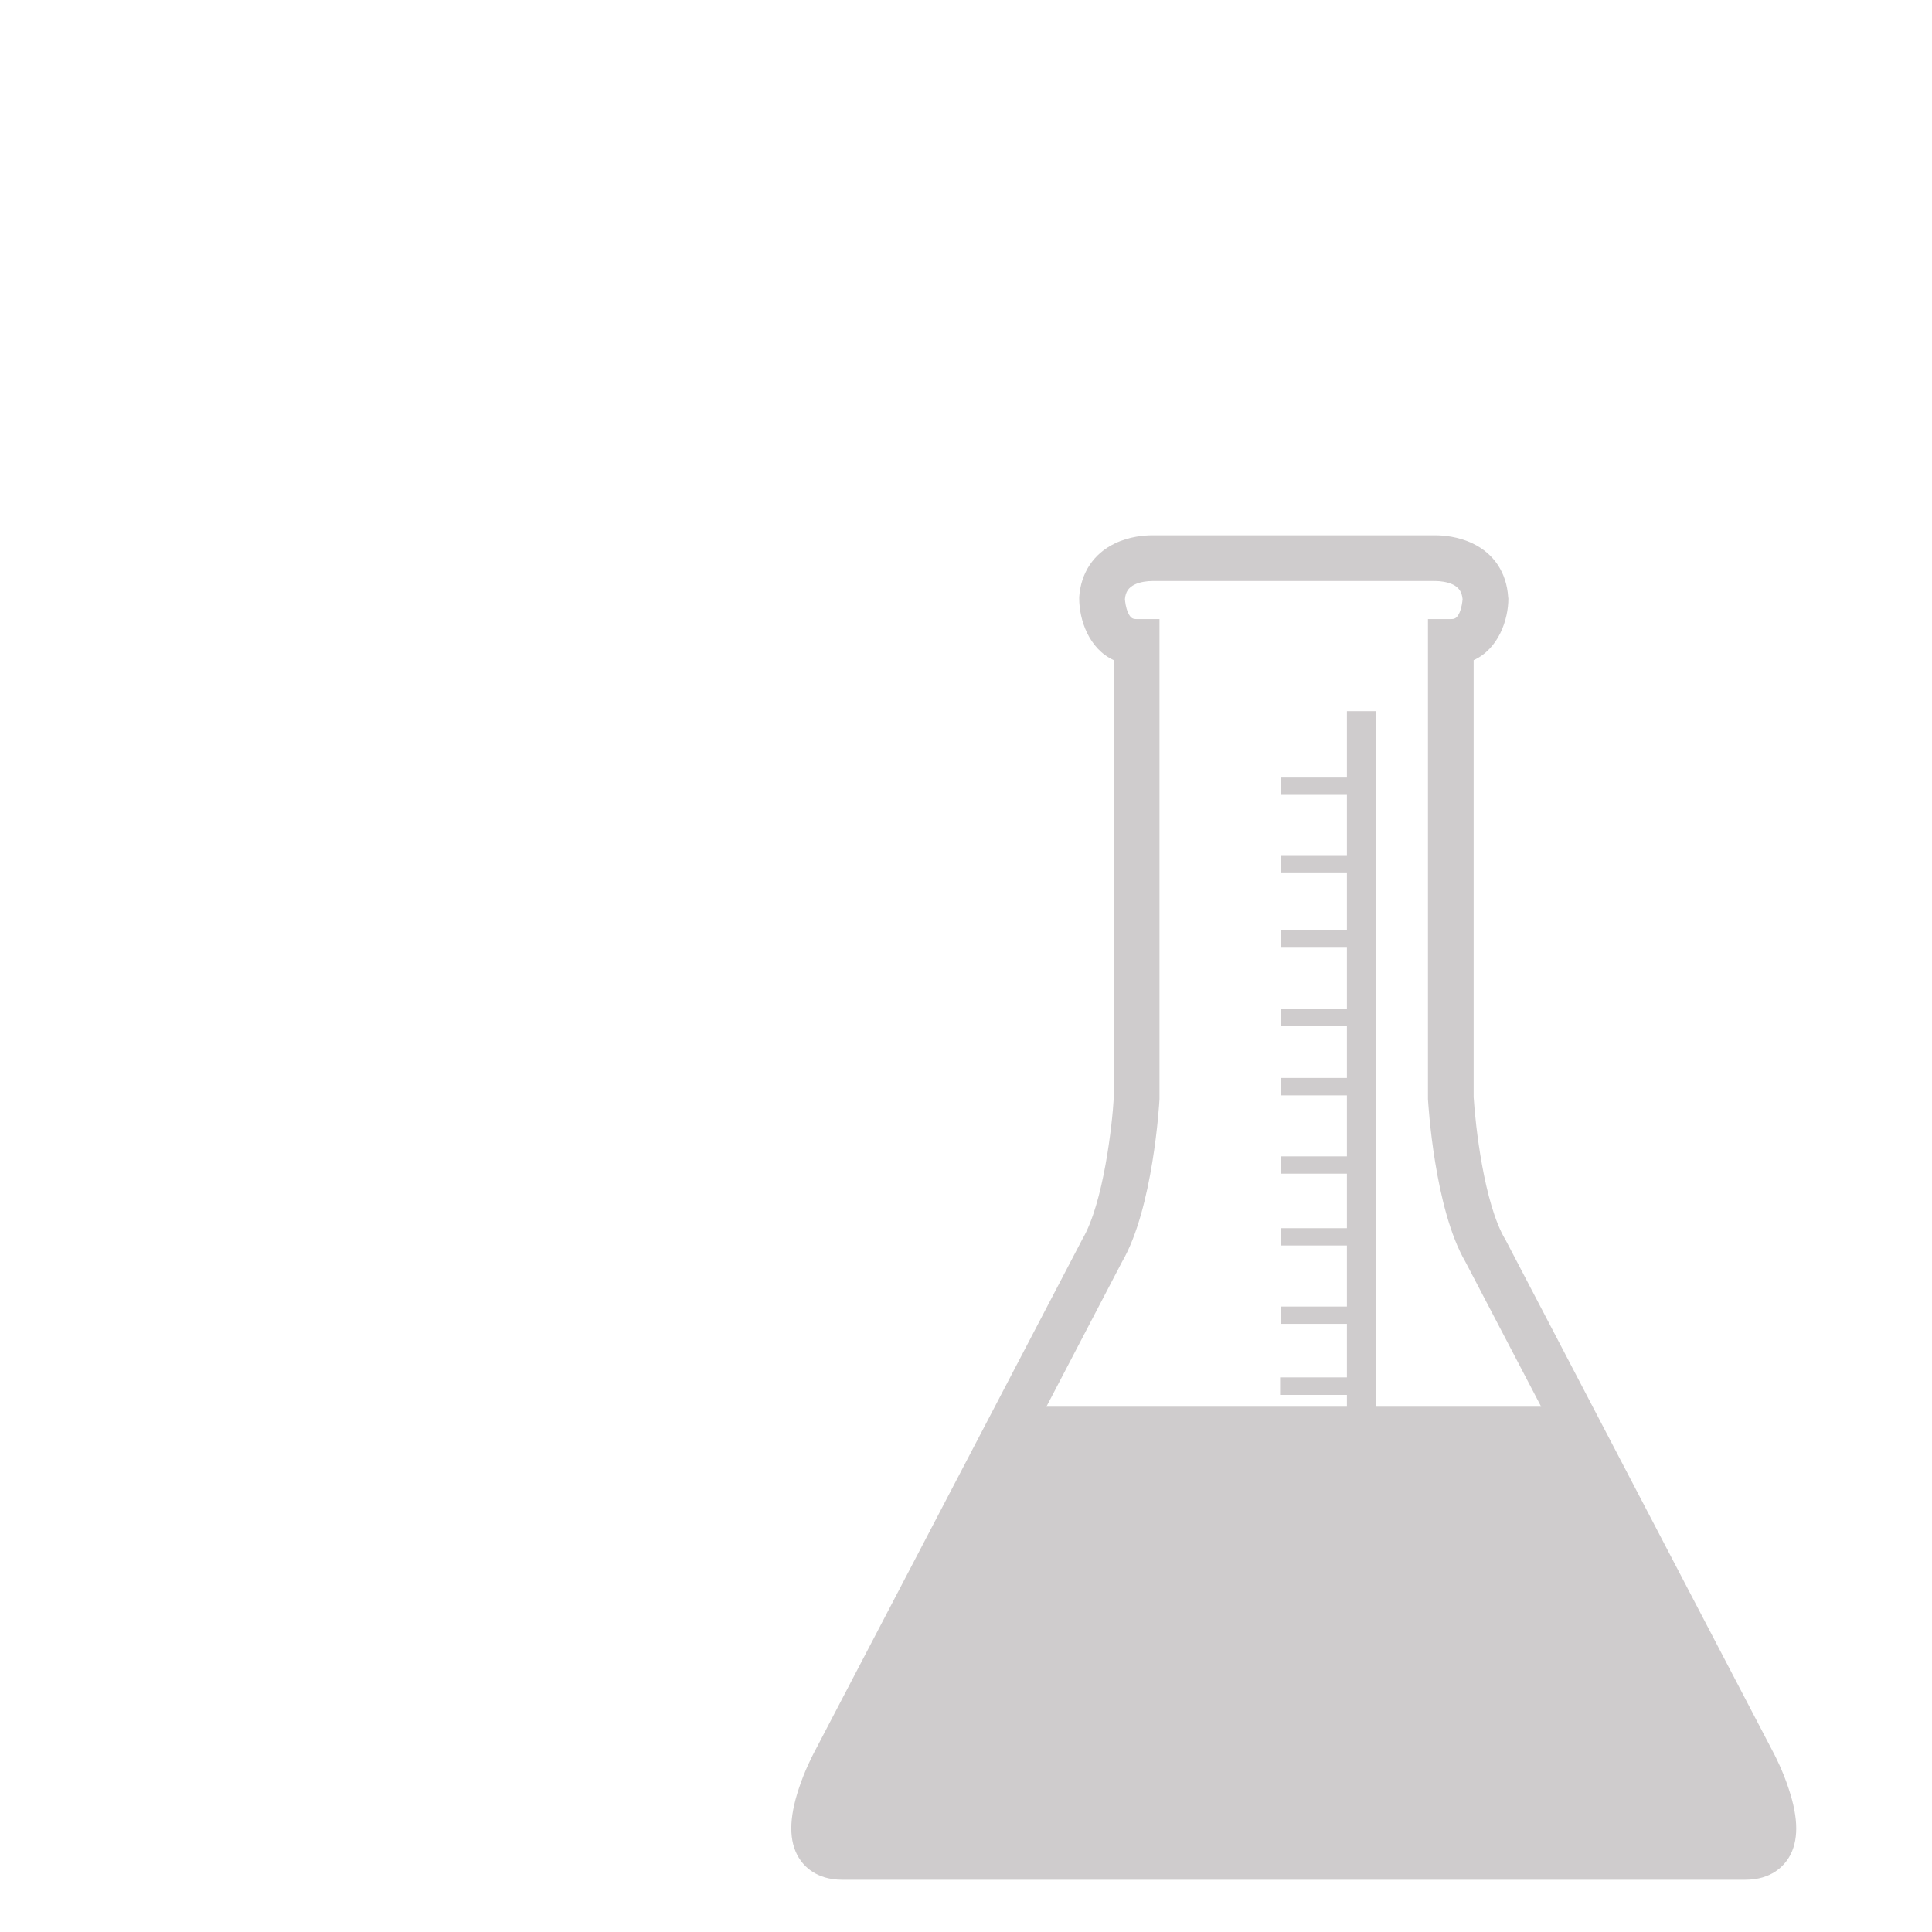<?xml version="1.0" encoding="UTF-8" standalone="no"?>
<!-- Created with Inkscape (http://www.inkscape.org/) -->

<svg
   xmlns:dc="http://purl.org/dc/elements/1.1/"
   xmlns:cc="http://creativecommons.org/ns#"
   xmlns:rdf="http://www.w3.org/1999/02/22-rdf-syntax-ns#"
   xmlns:svg="http://www.w3.org/2000/svg"
   xmlns="http://www.w3.org/2000/svg"
   xmlns:sodipodi="http://sodipodi.sourceforge.net/DTD/sodipodi-0.dtd"
   xmlns:inkscape="http://www.inkscape.org/namespaces/inkscape"
   width="48px"
   height="48px"
   id="svg28083"
   version="1.1"
   inkscape:version="0.48.4 r9943 custom"
   sodipodi:docname="tirelire.svg">
  <defs
     id="defs28085" />
  <sodipodi:namedview
     id="base"
     pagecolor="#ffffff"
     bordercolor="#666666"
     borderopacity="1.0"
     inkscape:pageopacity="0.0"
     inkscape:pageshadow="2"
     inkscape:zoom="7"
     inkscape:cx="32.318076"
     inkscape:cy="24"
     inkscape:current-layer="layer1"
     showgrid="true"
     inkscape:grid-bbox="true"
     inkscape:document-units="px"
     inkscape:window-width="651"
     inkscape:window-height="653"
     inkscape:window-x="1333"
     inkscape:window-y="295"
     inkscape:window-maximized="0" />
  <g
     id="layer1"
     inkscape:label="Layer 1"
     inkscape:groupmode="layer">
    <g
       transform="matrix(1.25,0,0,-1.25,34.181,34.949)"
       id="g5185">
      <path
         inkscape:connector-curvature="0"
         id="path5187"
         style="fill:#cfcccd;fill-opacity:1;fill-rule:nonzero;stroke:none"
         d="m 0,0 0,13.825 -0.574,0 0,-1.32 -1.319,0 0,-0.344 1.319,0 0,-1.213 -1.319,0 0,-0.344 1.319,0 0,-1.136 -1.319,0 0,-0.344 1.319,0 0,-1.215 -1.319,0 0,-0.344 1.319,0 0,-1.031 -1.319,0 0,-0.346 1.319,0 0,-1.213 -1.319,0 0,-0.344 1.319,0 0,-1.083 -1.319,0 0,-0.344 1.319,0 0,-1.214 -1.319,0 0,-0.344 1.319,0 0,-1.064 -1.328,0 0,-0.348 1.328,0 0,-0.234 -5.973,0 1.504,2.88 c 0.617,1.06 0.74,3.144 0.744,3.233 l 0,9.542 -0.453,0 c -0.072,0 -0.121,0.011 -0.174,0.132 -0.043,0.097 -0.056,0.211 -0.06,0.264 0.013,0.144 0.07,0.229 0.193,0.29 0.109,0.053 0.252,0.07 0.348,0.07 l 0.011,0 0.008,0 5.574,0 0.008,-0.003 0.016,0.003 0.014,0 c 0.095,0 0.236,-0.017 0.347,-0.07 C 1.654,16.28 1.711,16.195 1.725,16.051 1.721,15.998 1.707,15.884 1.666,15.787 1.613,15.666 1.562,15.655 1.492,15.655 l -0.455,0 0,-9.517 0,-0.025 C 1.043,6.024 1.164,3.94 1.781,2.88 L 3.287,0 0,0 z M 8.207,-7.594 C 8.088,-7.228 7.93,-6.928 7.916,-6.9 L 2.582,3.31 2.57,3.33 C 2.15,4.044 1.979,5.597 1.945,6.152 l 0,8.686 c 0.496,0.225 0.69,0.805 0.69,1.225 l -0.004,0.03 C 2.6,16.575 2.35,16.954 1.928,17.157 1.633,17.299 1.334,17.32 1.186,17.32 l -0.047,0 -5.537,0 -0.047,0 c -0.151,0 -0.451,-0.021 -0.744,-0.163 -0.42,-0.203 -0.672,-0.582 -0.706,-1.064 l 0,-0.03 c 0,-0.42 0.192,-1 0.688,-1.225 l 0,-8.686 C -5.238,5.597 -5.412,4.044 -5.832,3.33 L -5.838,3.318 -11.178,-6.9 c -0.013,-0.028 -0.172,-0.328 -0.291,-0.694 -0.197,-0.595 -0.197,-1.043 -0.002,-1.366 0.1,-0.166 0.344,-0.442 0.867,-0.442 l 17.946,0 c 0.525,0 0.767,0.276 0.869,0.442 0.195,0.323 0.195,0.771 -0.004,1.366" />
    </g>
  </g>
</svg>
